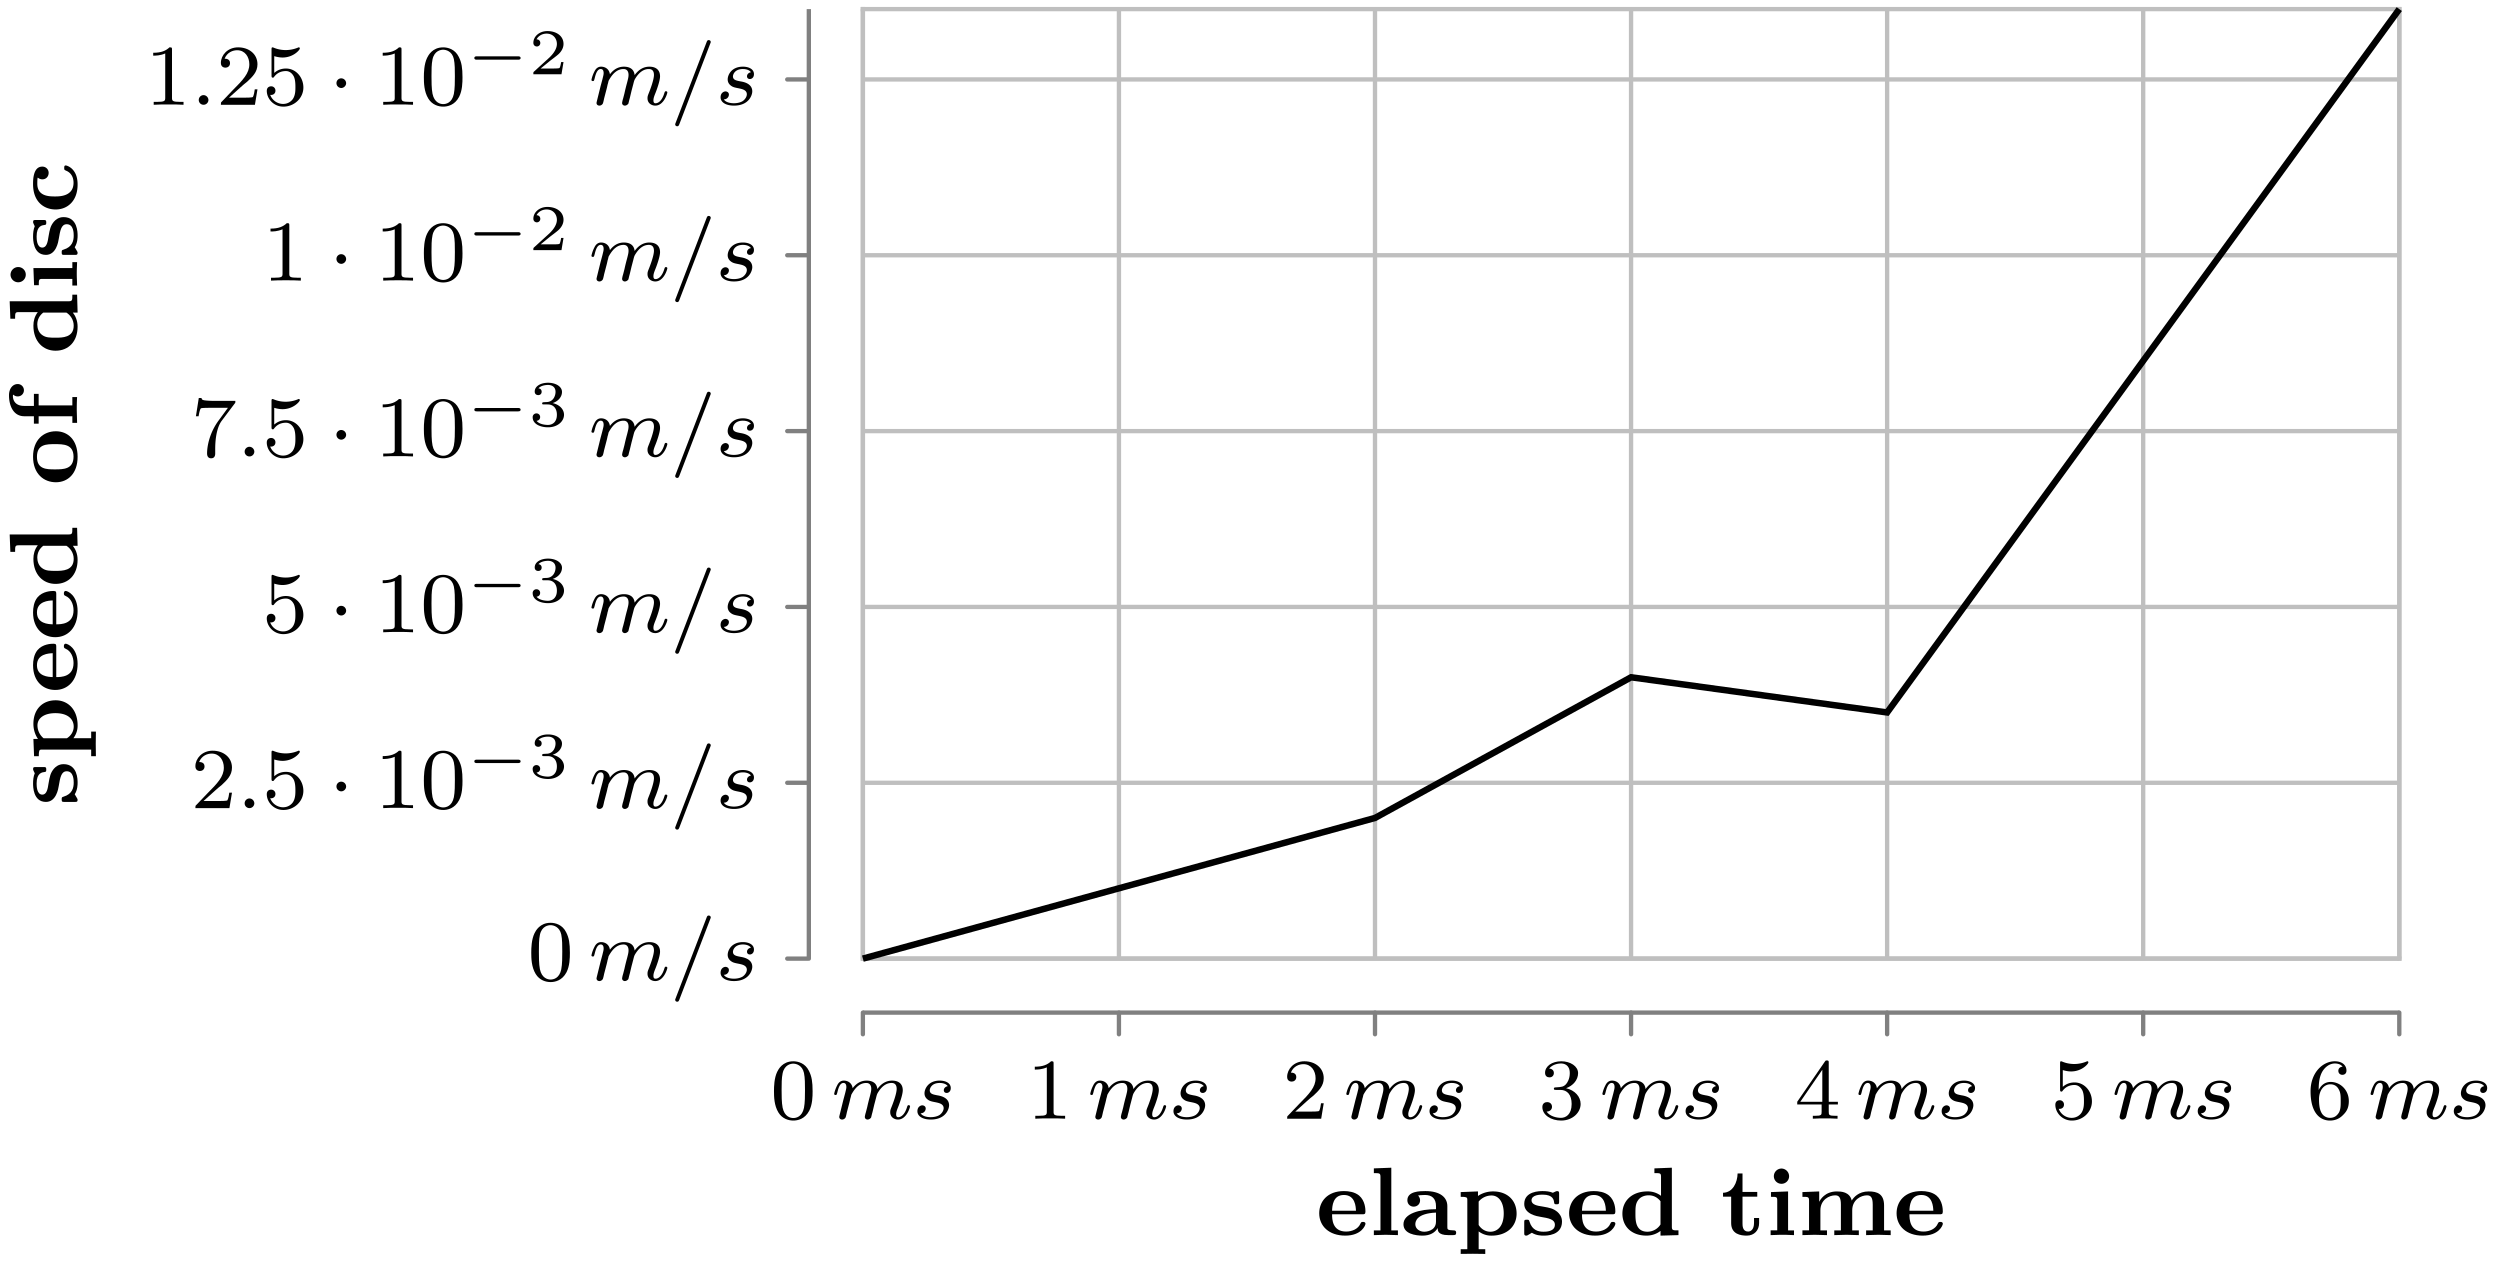 <svg xmlns="http://www.w3.org/2000/svg" xmlns:xlink="http://www.w3.org/1999/xlink" width="307.491" height="156.151" viewBox="0 0 230.618 117.113" version="1.2"><defs><symbol overflow="visible" id="a"><path style="stroke:none" d="M3.89-2.547c0-.844-.078-1.36-.343-1.875-.344-.703-1-.875-1.438-.875-1 0-1.375.75-1.484.969C.344-3.75.328-2.953.328-2.547c0 .531.016 1.328.406 1.969.36.594.954.75 1.375.75.391 0 1.063-.125 1.47-.906.296-.579.312-1.297.312-1.813ZM2.11-.062c-.266 0-.813-.126-.985-.954-.094-.453-.094-1.203-.094-1.625 0-.546 0-1.109.094-1.546.172-.813.781-.891.984-.891.266 0 .829.14.985.86.094.437.094 1.046.094 1.577 0 .47 0 1.188-.094 1.641-.172.828-.719.938-.985.938Zm0 0"/></symbol><symbol overflow="visible" id="d"><path style="stroke:none" d="M2.5-5.078c0-.219-.016-.219-.234-.219-.329.313-.75.5-1.5.5v.266c.218 0 .64 0 1.109-.203v4.078c0 .297-.031.39-.781.39H.812V0c.329-.031 1.016-.031 1.375-.031.36 0 1.047 0 1.376.031v-.266H3.28c-.75 0-.781-.093-.781-.39Zm0 0"/></symbol><symbol overflow="visible" id="e"><path style="stroke:none" d="M2.25-1.625c.125-.125.453-.39.594-.5.484-.453.953-.89.953-1.61 0-.953-.797-1.562-1.781-1.562-.97 0-1.594.719-1.594 1.438 0 .39.312.437.422.437.172 0 .422-.11.422-.422 0-.406-.407-.406-.5-.406.234-.594.765-.781 1.156-.781.734 0 1.125.625 1.125 1.297 0 .828-.578 1.437-1.531 2.39l-1 1.047C.422-.219.422-.203.422 0h3.14l.235-1.422h-.25c-.016.156-.078.547-.172.703-.047.063-.656.063-.781.063H1.172Zm0 0"/></symbol><symbol overflow="visible" id="f"><path style="stroke:none" d="M2.016-2.656c.625 0 1.03.453 1.03 1.297 0 1-.562 1.28-.983 1.28-.438 0-1.047-.155-1.329-.577.297 0 .5-.188.5-.438 0-.265-.187-.437-.453-.437-.203 0-.437.125-.437.453 0 .75.812 1.25 1.734 1.25 1.047 0 1.797-.734 1.797-1.531 0-.672-.531-1.266-1.344-1.454.625-.218 1.11-.75 1.11-1.39 0-.64-.72-1.094-1.547-1.094-.86 0-1.5.453-1.5 1.063 0 .296.187.421.406.421.25 0 .406-.171.406-.406 0-.297-.265-.406-.437-.406.344-.438.953-.469 1.094-.469.203 0 .812.063.812.89 0 .548-.234.891-.344 1.016-.234.25-.422.266-.906.297-.156 0-.219.016-.219.125 0 .11.078.11.219.11Zm0 0"/></symbol><symbol overflow="visible" id="g"><path style="stroke:none" d="M3.14-5.156c0-.157 0-.219-.171-.219-.094 0-.11 0-.188.11L.234-1.564v.25h2.25v.672c0 .297-.015.375-.64.375h-.172V0c.672-.031.687-.031 1.14-.031.454 0 .47 0 1.141.031v-.266h-.172c-.625 0-.64-.078-.64-.375v-.671h.843v-.25h-.843Zm-.593.64v2.954H.516Zm0 0"/></symbol><symbol overflow="visible" id="h"><path style="stroke:none" d="M1.11-4.484c.109.03.421.125.765.125 1 0 1.594-.704 1.594-.829 0-.093-.047-.109-.094-.109-.016 0-.031 0-.094.031a2.982 2.982 0 0 1-1.11.22c-.468 0-.858-.11-1.108-.22-.079-.03-.094-.03-.11-.03-.094 0-.094.077-.094.234v2.328c0 .14 0 .234.125.234.063 0 .079-.031.125-.094.094-.11.391-.515 1.079-.515.437 0 .656.359.734.515.125.281.14.656.14.953 0 .297 0 .735-.218 1.079-.156.25-.485.484-.906.484A1.271 1.271 0 0 1 .734-.922c.016.016.079.016.079.016.218 0 .406-.14.406-.39a.388.388 0 0 0-.39-.407c-.157 0-.407.078-.407.422 0 .718.625 1.453 1.531 1.453 1 0 1.844-.781 1.844-1.766 0-.922-.672-1.75-1.61-1.75-.39 0-.765.125-1.078.406Zm0 0"/></symbol><symbol overflow="visible" id="i"><path style="stroke:none" d="M1.094-2.64c0-.657.062-1.235.343-1.72.25-.406.657-.734 1.157-.734.156 0 .515.032.703.297-.36.031-.39.297-.39.375 0 .25.187.375.374.375.14 0 .375-.078.375-.39 0-.47-.36-.86-1.078-.86C1.468-5.297.344-4.25.344-2.53.344-.36 1.359.172 2.125.172c.39 0 .797-.11 1.156-.453.328-.313.594-.64.594-1.344 0-1.031-.797-1.766-1.672-1.766-.578 0-.922.36-1.11.75ZM2.125-.079a.88.88 0 0 1-.797-.516c-.187-.36-.203-.89-.203-1.203 0-.781.422-1.375 1.047-1.375.39 0 .64.203.781.485.172.296.172.656.172 1.062s0 .75-.156 1.047c-.219.36-.485.5-.844.5Zm0 0"/></symbol><symbol overflow="visible" id="o"><path style="stroke:none" d="M4.031-4.86c.078-.077.078-.093.078-.265H2.08a8.79 8.79 0 0 1-.642-.031c-.421-.032-.421-.11-.453-.235h-.25L.47-3.703h.25c.015-.125.11-.672.219-.735.078-.046.687-.046.796-.046h1.688l-.813 1.109C1.703-2.172 1.5-.906 1.5-.281c0 .078 0 .453.375.453s.375-.36.375-.453v-.39c0-1.141.203-2.079.594-2.61Zm0 0"/></symbol><symbol overflow="visible" id="b"><path style="stroke:none" d="M1.594-1.313c.031-.109.11-.421.125-.53.031-.079.078-.282.093-.36.016-.031.282-.547.625-.813.266-.218.532-.28.766-.28.281 0 .453.187.453.546 0 .188-.047.375-.14.734a16.99 16.99 0 0 0-.235.954l-.125.484a2.282 2.282 0 0 0-.094.406c0 .188.157.25.25.25.141 0 .266-.094.329-.187.015-.047.078-.329.125-.485l.171-.719c.032-.109.11-.421.141-.53.11-.438.11-.438.281-.704.266-.39.641-.75 1.172-.75.297 0 .469.172.469.547 0 .438-.344 1.36-.5 1.734-.078.204-.094.266-.094.422 0 .453.375.672.719.672.781 0 1.11-1.11 1.11-1.219 0-.078-.079-.109-.126-.109-.093 0-.109.063-.14.14-.188.657-.516.97-.828.97-.125 0-.188-.079-.188-.266 0-.188.063-.36.14-.563.126-.297.47-1.219.47-1.656 0-.61-.407-.89-.985-.89-.547 0-1 .28-1.36.78-.062-.64-.577-.78-.984-.78-.375 0-.859.124-1.296.703-.063-.485-.438-.704-.813-.704-.281 0-.484.172-.61.438a2.882 2.882 0 0 0-.28.781c0 .078.062.11.124.11.11 0 .11-.032.172-.25.094-.391.235-.86.563-.86.218 0 .265.203.265.375 0 .156-.046.297-.109.563-.016.062-.14.53-.172.64L.781-.516C.75-.39.703-.203.703-.172c0 .188.156.25.266.25.14 0 .265-.094.312-.187.032-.047.094-.329.125-.485Zm0 0"/></symbol><symbol overflow="visible" id="c"><path style="stroke:none" d="M3.219-3c-.188.031-.36.172-.36.375 0 .14.094.25.266.25.125 0 .375-.094.375-.453 0-.485-.516-.688-1.016-.688-1.062 0-1.406.766-1.406 1.172 0 .078 0 .36.297.578.188.141.328.172.734.25.282.063.735.141.735.547 0 .219-.156.469-.375.625-.297.188-.688.203-.813.203C1.47-.14.922-.17.72-.5a.449.449 0 0 0 .469-.438c0-.234-.22-.296-.313-.296-.125 0-.453.109-.453.546 0 .47.5.766 1.234.766 1.39 0 1.688-.984 1.688-1.312 0-.72-.781-.875-1.078-.922-.391-.078-.704-.125-.704-.469 0-.14.141-.672.922-.672.297 0 .61.094.735.297Zm0 0"/></symbol><symbol overflow="visible" id="j"><path style="stroke:none" d="M3.703-5.64c.047-.11.047-.126.047-.157 0-.094-.078-.172-.188-.172-.124 0-.156.094-.187.172L.515 1.656c-.046.11-.046.125-.046.157 0 .093.078.171.187.171.125 0 .156-.093.188-.171Zm0 0"/></symbol><symbol overflow="visible" id="k"><path style="stroke:none" d="M1.625-.438a.463.463 0 0 0-.453-.453.447.447 0 0 0-.438.438.44.44 0 0 0 .438.453.45.45 0 0 0 .453-.438Zm0 0"/></symbol><symbol overflow="visible" id="l"><path style="stroke:none" d="M1.625-1.984a.453.453 0 0 0-.453-.454A.437.437 0 0 0 .734-2a.45.45 0 0 0 .438.453c.25 0 .453-.219.453-.437Zm0 0"/></symbol><symbol overflow="visible" id="m"><path style="stroke:none" d="M4.766-1.344c.093 0 .25 0 .25-.156s-.157-.156-.25-.156H1c-.11 0-.25 0-.25.156s.14.156.25.156Zm0 0"/></symbol><symbol overflow="visible" id="n"><path style="stroke:none" d="M1.766-1.984c.5 0 .843.343.843.953 0 .656-.39.937-.828.937C1.61-.094 1-.125.734-.469c.235-.031.329-.187.329-.344a.328.328 0 0 0-.344-.343.34.34 0 0 0-.344.36c0 .593.656.921 1.422.921.89 0 1.469-.563 1.469-1.156 0-.438-.329-.907-1.047-1.078.484-.157.86-.547.86-1.032 0-.484-.563-.843-1.282-.843-.703 0-1.234.328-1.234.812 0 .266.203.328.328.328.156 0 .312-.094.312-.312 0-.188-.125-.297-.297-.313.281-.312.828-.312.89-.312.298 0 .688.14.688.64 0 .329-.187.907-.796.938-.11 0-.266.015-.313.015-.063.016-.125.016-.125.11s.063.094.156.094Zm0 0"/></symbol><symbol overflow="visible" id="p"><path style="stroke:none" d="M3.219-1.125H3c-.016.094-.078.484-.156.547-.047.047-.531.047-.625.047h-1.11l.766-.625c.203-.172.734-.547.922-.735.172-.171.422-.484.422-.906 0-.75-.672-1.187-1.485-1.187-.765 0-1.296.515-1.296 1.078 0 .297.25.344.312.344a.32.32 0 0 0 .328-.329c0-.125-.078-.328-.344-.328.141-.297.5-.531.922-.531.625 0 .953.469.953.953 0 .422-.28.86-.687 1.25L.5-.25C.437-.187.437-.187.437 0h2.594Zm0 0"/></symbol><symbol overflow="visible" id="q"><path style="stroke:none" d="M4.563-1.047c0-.172-.172-.172-.235-.172-.156 0-.172.047-.234.172-.203.469-.75.719-1.313.719-1.281 0-1.297-1.156-1.297-1.594h2.782c.187 0 .296 0 .296-.25 0-.203-.015-1-.593-1.484-.406-.328-.953-.406-1.39-.406-1.532 0-2.282.968-2.282 2.046 0 1.172.89 2.063 2.406 2.063 1.485 0 1.86-.938 1.86-1.094ZM3.688-2.25H1.483c.016-.406.063-1.453 1.094-1.453 1.047 0 1.094 1.094 1.11 1.453Zm0 0"/></symbol><symbol overflow="visible" id="r"><path style="stroke:none" d="M2.688 0v-.438h-.61v-5.78l-1.61.062v.437c.532 0 .61 0 .61.36v4.921h-.61V0l1.095-.031Zm0 0"/></symbol><symbol overflow="visible" id="s"><path style="stroke:none" d="M5.11-.219c0-.218-.157-.218-.235-.218-.578-.016-.578-.094-.578-.313v-1.922c0-.797-.64-1.39-2.031-1.39-.5 0-1.657.015-1.657.843 0 .406.313.594.579.594.312 0 .593-.219.593-.578 0-.266-.156-.422-.187-.453.093-.016.312-.047.64-.047.641 0 1.016.328 1.016 1.031v.281C1.766-2.39.25-2 .25-1 .25-.11 1.375.047 2.016.047c.687 0 1.156-.281 1.39-.703 0 .219 0 .656.969.656h.438c.171 0 .296 0 .296-.219ZM3.25-1.25c0 .938-1.047.938-1.078.938-.453 0-.828-.282-.828-.688 0-.297.156-1 1.906-1.078Zm0 0"/></symbol><symbol overflow="visible" id="t"><path style="stroke:none" d="M5.531-1.984c0-1.188-.812-2.047-2.172-2.047-.718 0-1.218.297-1.39.422v-.422L.375-3.97v.438c.172 0 .313 0 .438.031.171.031.171.125.171.313v4.484H.375v.437L1.5 1.72l1.14.015v-.437h-.609v-1.64c.531.39 1.016.39 1.188.39 1.406 0 2.312-.844 2.312-2.031ZM4.344-2c0 1.25-.64 1.688-1.235 1.688-.453 0-.843-.25-1.078-.625v-2.157a1.548 1.548 0 0 1 1.188-.562c.625 0 1.125.562 1.125 1.656Zm0 0"/></symbol><symbol overflow="visible" id="u"><path style="stroke:none" d="M3.828-1.25c0-.469-.265-.75-.422-.89-.406-.329-.687-.376-1.39-.5-.438-.063-1-.157-1-.563 0-.531.828-.531 1.03-.531 1 0 1.032.53 1.063.765 0 .125.125.125.22.125.218 0 .233-.047.233-.265v-.688c0-.172 0-.265-.187-.265-.078 0-.234.078-.39.156-.282-.125-.641-.156-.938-.156-.266 0-1.703 0-1.703 1.187 0 .938 1.187 1.14 1.5 1.188.734.125 1.328.218 1.328.734 0 .64-.844.64-1.047.64-.453 0-1.047-.109-1.297-.937-.047-.156-.062-.172-.25-.172-.234 0-.234.047-.234.266v.953c0 .156 0 .25.187.25.063 0 .078 0 .281-.125l.235-.14c.422.265.906.265 1.078.265.266 0 1.703 0 1.703-1.297Zm0 0"/></symbol><symbol overflow="visible" id="v"><path style="stroke:none" d="M5.516 0v-.438c-.532 0-.61 0-.61-.359v-5.422l-1.61.063v.437c.548 0 .61 0 .61.36v1.734a1.994 1.994 0 0 0-1.25-.406c-1.453 0-2.312.89-2.312 2.047 0 1.187.844 2.03 2.219 2.03.562 0 1-.202 1.296-.437v.438ZM3.859-.984a1.427 1.427 0 0 1-1.203.671c-1.11 0-1.11-1.062-1.11-1.656 0-.531 0-.906.235-1.234.235-.36.672-.469.985-.469.437 0 .812.188 1.093.547Zm0 0"/></symbol><symbol overflow="visible" id="w"><path style="stroke:none" d="M3.531-1.11v-.468h-.469v.453c0 .625-.312.797-.546.797C2-.328 2-.875 2-1.078v-2.469h1.36v-.437H2v-1.704h-.453c-.016.829-.438 1.766-1.344 1.782v.36h.75v2.437c0 1.03.89 1.156 1.438 1.156.703 0 1.14-.5 1.14-1.156Zm0 0"/></symbol><symbol overflow="visible" id="x"><path style="stroke:none" d="M2.625 0v-.438h-.547V-4.03L.5-3.97v.438c.516 0 .578 0 .578.36v2.733h-.61V0c.595-.016.72-.031 1.095-.031.437 0 .546.015 1.062.031Zm-.453-5.422a.713.713 0 0 0-.703-.719.71.71 0 0 0-.703.704.7.7 0 0 0 .703.703.697.697 0 0 0 .703-.688Zm0 0"/></symbol><symbol overflow="visible" id="y"><path style="stroke:none" d="M8.594 0v-.438h-.61v-2.296c0-1.063-.625-1.297-1.421-1.297-.938 0-1.391.562-1.563.843C4.812-4 4.016-4.03 3.625-4.03c-1.11 0-1.547.797-1.61.937H2v-.937L.453-3.97v.438c.531 0 .61 0 .61.36v2.733h-.61V0l1.125-.031L2.718 0v-.438H2.11V-2.28c0-1 .829-1.39 1.36-1.39.344 0 .531.171.531.858v2.376h-.61V0l1.126-.031L5.656 0v-.438h-.61V-2.28c0-1 .829-1.39 1.36-1.39.344 0 .532.171.532.858v2.376h-.61V0l1.14-.031Zm0 0"/></symbol><symbol overflow="visible" id="z"><path style="stroke:none" d="M-1.25-3.828c-.469 0-.75.265-.89.422-.329.406-.376.687-.5 1.39-.063.438-.157 1-.563 1-.531 0-.531-.828-.531-1.03 0-1 .53-1.032.765-1.063.125 0 .125-.125.125-.22 0-.218-.047-.233-.265-.233h-.688c-.172 0-.265 0-.265.187 0 .078.078.234.156.39-.125.282-.156.641-.156.938 0 .266 0 1.703 1.187 1.703.938 0 1.14-1.187 1.188-1.5.125-.734.218-1.328.734-1.328.64 0 .64.844.64 1.047 0 .453-.109 1.047-.937 1.297-.156.047-.172.062-.172.25 0 .234.047.234.266.234h.953c.156 0 .25 0 .25-.187 0-.063 0-.078-.125-.281l-.14-.235c.265-.422.265-.906.265-1.078 0-.266 0-1.703-1.297-1.703Zm0 0"/></symbol><symbol overflow="visible" id="A"><path style="stroke:none" d="M-1.984-5.531c-1.188 0-2.047.812-2.047 2.172 0 .718.297 1.218.422 1.39h-.422l.062 1.594h.438c0-.172 0-.313.031-.438.031-.171.125-.171.313-.171h4.484v.609h.437L1.72-1.5l.015-1.14h-.437v.609h-1.64c.39-.531.39-1.016.39-1.188 0-1.406-.844-2.312-2.031-2.312ZM-2-4.344c1.25 0 1.688.64 1.688 1.235 0 .453-.25.843-.625 1.078h-2.157a1.548 1.548 0 0 1-.562-1.188c0-.625.562-1.125 1.656-1.125Zm0 0"/></symbol><symbol overflow="visible" id="B"><path style="stroke:none" d="M-1.047-4.563c-.172 0-.172.172-.172.235 0 .156.047.172.172.234.469.203.719.75.719 1.313 0 1.281-1.156 1.297-1.594 1.297v-2.782c0-.187 0-.296-.25-.296-.203 0-1 .015-1.484.593-.328.406-.406.953-.406 1.39 0 1.532.968 2.282 2.046 2.282 1.172 0 2.063-.89 2.063-2.406 0-1.485-.938-1.86-1.094-1.86Zm-1.203.875v2.204c-.406-.016-1.453-.063-1.453-1.094 0-1.047 1.094-1.094 1.453-1.11Zm0 0"/></symbol><symbol overflow="visible" id="C"><path style="stroke:none" d="M0-5.516h-.438c0 .532 0 .61-.359.61h-5.422l.063 1.61h.437c0-.548 0-.61.36-.61h1.734c-.297.39-.406.812-.406 1.25 0 1.453.89 2.312 2.047 2.312 1.187 0 2.03-.844 2.03-2.219 0-.562-.202-1-.437-1.296h.438Zm-.984 1.657c.328.203.671.625.671 1.203 0 1.11-1.062 1.11-1.656 1.11-.531 0-.906 0-1.234-.235-.36-.235-.469-.672-.469-.985 0-.437.188-.812.547-1.093Zm0 0"/></symbol><symbol overflow="visible" id="D"><path style="stroke:none" d="M-1.953-5c-1.172 0-2.11.828-2.11 2.344 0 1.578.985 2.36 2.11 2.36 1.11 0 2-.813 2-2.345C.047-4.25-.891-5-1.953-5Zm-.094 1.188c.766 0 1.719 0 1.719 1.156 0 1.172-.953 1.172-1.719 1.172-.765 0-1.656 0-1.656-1.157 0-1.171.89-1.171 1.656-1.171Zm0 0"/></symbol><symbol overflow="visible" id="E"><path style="stroke:none" d="M-5.484-4.047c-.407 0-.797.36-.797 1.047 0 .953.406 1.922 1.406 1.922h.89v.687h.438v-.687h3.11v.61H0l-.031-1.157c0-.219 0-.75.031-1.219h-.438v.766h-3.109v-1.063h-.437v1.11h-.891c-.969 0-1.047-.688-1.047-.922 0-.031.016-.11.016-.11s.015 0 .047.016a.56.56 0 0 0 .375.14.563.563 0 0 0 .578-.562.567.567 0 0 0-.578-.578Zm0 0"/></symbol><symbol overflow="visible" id="F"><path style="stroke:none" d="M0-2.625h-.438v.547H-4.03L-3.97-.5h.438c0-.516 0-.578.36-.578h2.733v.61H0c-.016-.595-.031-.72-.031-1.095 0-.437.015-.546.031-1.062Zm-5.422.453a.713.713 0 0 0-.719.703.71.71 0 0 0 .704.703.7.7 0 0 0 .703-.703.697.697 0 0 0-.688-.703Zm0 0"/></symbol><symbol overflow="visible" id="G"><path style="stroke:none" d="M-1.047-4.406c-.14 0-.14.125-.14.234 0 .172.015.172.171.25.438.172.688.578.688 1.11 0 1.265-1.297 1.265-1.703 1.265-.531 0-1.64 0-1.64-1.172 0-.078 0-.562.046-.562l.047.031a.602.602 0 0 0 .375.125c.36 0 .578-.281.578-.594a.569.569 0 0 0-.594-.578c-.844 0-.844 1.25-.844 1.61 0 1.718 1.094 2.343 2.079 2.343 1.125 0 2.03-.812 2.03-2.297 0-.343-.046-.78-.28-1.156-.313-.515-.782-.61-.813-.61Zm0 0"/></symbol></defs><path style="fill:none;stroke-width:.399;stroke-linecap:butt;stroke-linejoin:miter;stroke:#bfbfbf;stroke-opacity:1;stroke-miterlimit:10" d="M.002 0v87.59M23.623 0v87.59M47.244 0v87.59M70.865 0v87.59M94.486 0v87.59M118.107 0v87.59M141.732 0v87.59M.002 0h141.734M.002 16.22h141.734M.002 32.442h141.734M.002 48.661h141.734M.002 64.884h141.734M.002 81.102h141.734" transform="matrix(1 0 0 -1 79.596 88.43)"/><path style="fill:none;stroke-width:.399;stroke-linecap:round;stroke-linejoin:miter;stroke:gray;stroke-opacity:1;stroke-miterlimit:10" d="M.002-6.976v1.996M23.623-6.976v1.996M47.244-6.976v1.996M70.865-6.976v1.996M94.486-6.976v1.996M118.107-6.976v1.996M141.732-6.976v1.996M-6.975 0h1.992M-6.975 16.22h1.992M-6.975 32.442h1.992M-6.975 48.661h1.992M-6.975 64.884h1.992M-6.975 81.102h1.992" transform="matrix(1 0 0 -1 79.596 88.43)"/><path style="fill:none;stroke-width:.399;stroke-linecap:butt;stroke-linejoin:miter;stroke:gray;stroke-opacity:1;stroke-miterlimit:10" d="M.002-4.98h141.734" transform="matrix(1 0 0 -1 79.596 88.43)"/><path style="fill:none;stroke-width:.399;stroke-linecap:square;stroke-linejoin:miter;stroke:#bfbfbf;stroke-opacity:1;stroke-miterlimit:10" d="M.002 0h141.734M.002 87.59h141.734" transform="matrix(1 0 0 -1 79.596 88.43)"/><path style="fill:none;stroke-width:.399;stroke-linecap:butt;stroke-linejoin:miter;stroke:gray;stroke-opacity:1;stroke-miterlimit:10" d="M-4.983 0v87.59" transform="matrix(1 0 0 -1 79.596 88.43)"/><path style="fill:none;stroke-width:.399;stroke-linecap:square;stroke-linejoin:miter;stroke:#bfbfbf;stroke-opacity:1;stroke-miterlimit:10" d="M.002 0v87.59M141.736 0v87.59" transform="matrix(1 0 0 -1 79.596 88.43)"/><path style="fill:none;stroke-width:.598;stroke-linecap:butt;stroke-linejoin:miter;stroke:#000;stroke-opacity:1;stroke-miterlimit:10" d="m.002 0 47.242 12.977 23.62 12.977 23.622-3.246 23.621 32.441 23.625 32.442" transform="matrix(1 0 0 -1 79.596 88.43)"/><use xlink:href="#a" x="71.07" y="103.197" style="fill:#000;fill-opacity:1"/><g style="fill:#000;fill-opacity:1"><use xlink:href="#b" x="76.715" y="103.197"/><use xlink:href="#c" x="84.205" y="103.197"/></g><use xlink:href="#d" x="94.691" y="103.197" style="fill:#000;fill-opacity:1"/><g style="fill:#000;fill-opacity:1"><use xlink:href="#b" x="100.337" y="103.197"/><use xlink:href="#c" x="107.827" y="103.197"/></g><use xlink:href="#e" x="118.313" y="103.197" style="fill:#000;fill-opacity:1"/><g style="fill:#000;fill-opacity:1"><use xlink:href="#b" x="123.958" y="103.197"/><use xlink:href="#c" x="131.448" y="103.197"/></g><use xlink:href="#f" x="141.934" y="103.197" style="fill:#000;fill-opacity:1"/><g style="fill:#000;fill-opacity:1"><use xlink:href="#b" x="147.58" y="103.197"/><use xlink:href="#c" x="155.07" y="103.197"/></g><use xlink:href="#g" x="165.556" y="103.197" style="fill:#000;fill-opacity:1"/><g style="fill:#000;fill-opacity:1"><use xlink:href="#b" x="171.201" y="103.197"/><use xlink:href="#c" x="178.691" y="103.197"/></g><use xlink:href="#h" x="189.177" y="103.197" style="fill:#000;fill-opacity:1"/><g style="fill:#000;fill-opacity:1"><use xlink:href="#b" x="194.823" y="103.197"/><use xlink:href="#c" x="202.313" y="103.197"/></g><use xlink:href="#i" x="212.798" y="103.197" style="fill:#000;fill-opacity:1"/><g style="fill:#000;fill-opacity:1"><use xlink:href="#b" x="218.444" y="103.197"/><use xlink:href="#c" x="225.934" y="103.197"/></g><use xlink:href="#a" x="48.68" y="90.422" style="fill:#000;fill-opacity:1"/><g style="fill:#000;fill-opacity:1"><use xlink:href="#b" x="54.325" y="90.422"/><use xlink:href="#j" x="61.815" y="90.422"/><use xlink:href="#c" x="66.05" y="90.422"/></g><use xlink:href="#e" x="17.602" y="74.546" style="fill:#000;fill-opacity:1"/><use xlink:href="#k" x="21.836" y="74.546" style="fill:#000;fill-opacity:1"/><use xlink:href="#h" x="24.188" y="74.546" style="fill:#000;fill-opacity:1"/><use xlink:href="#l" x="30.304" y="74.546" style="fill:#000;fill-opacity:1"/><g style="fill:#000;fill-opacity:1"><use xlink:href="#d" x="34.538" y="74.546"/><use xlink:href="#a" x="38.773" y="74.546"/></g><use xlink:href="#m" x="43.007" y="71.734" style="fill:#000;fill-opacity:1"/><use xlink:href="#n" x="48.763" y="71.734" style="fill:#000;fill-opacity:1"/><g style="fill:#000;fill-opacity:1"><use xlink:href="#b" x="54.325" y="74.546"/><use xlink:href="#j" x="61.815" y="74.546"/><use xlink:href="#c" x="66.05" y="74.546"/></g><use xlink:href="#h" x="24.188" y="58.325" style="fill:#000;fill-opacity:1"/><use xlink:href="#l" x="30.304" y="58.325" style="fill:#000;fill-opacity:1"/><g style="fill:#000;fill-opacity:1"><use xlink:href="#d" x="34.538" y="58.325"/><use xlink:href="#a" x="38.773" y="58.325"/></g><use xlink:href="#m" x="43.007" y="55.514" style="fill:#000;fill-opacity:1"/><use xlink:href="#n" x="48.763" y="55.514" style="fill:#000;fill-opacity:1"/><g style="fill:#000;fill-opacity:1"><use xlink:href="#b" x="54.325" y="58.325"/><use xlink:href="#j" x="61.815" y="58.325"/><use xlink:href="#c" x="66.05" y="58.325"/></g><use xlink:href="#o" x="17.602" y="42.105" style="fill:#000;fill-opacity:1"/><use xlink:href="#k" x="21.836" y="42.105" style="fill:#000;fill-opacity:1"/><use xlink:href="#h" x="24.188" y="42.105" style="fill:#000;fill-opacity:1"/><use xlink:href="#l" x="30.304" y="42.105" style="fill:#000;fill-opacity:1"/><g style="fill:#000;fill-opacity:1"><use xlink:href="#d" x="34.538" y="42.105"/><use xlink:href="#a" x="38.773" y="42.105"/></g><use xlink:href="#m" x="43.007" y="39.292" style="fill:#000;fill-opacity:1"/><use xlink:href="#n" x="48.763" y="39.292" style="fill:#000;fill-opacity:1"/><g style="fill:#000;fill-opacity:1"><use xlink:href="#b" x="54.325" y="42.105"/><use xlink:href="#j" x="61.815" y="42.105"/><use xlink:href="#c" x="66.05" y="42.105"/></g><use xlink:href="#d" x="24.188" y="25.886" style="fill:#000;fill-opacity:1"/><use xlink:href="#l" x="30.304" y="25.886" style="fill:#000;fill-opacity:1"/><g style="fill:#000;fill-opacity:1"><use xlink:href="#d" x="34.538" y="25.886"/><use xlink:href="#a" x="38.773" y="25.886"/></g><use xlink:href="#m" x="43.007" y="23.073" style="fill:#000;fill-opacity:1"/><use xlink:href="#p" x="48.763" y="23.073" style="fill:#000;fill-opacity:1"/><g style="fill:#000;fill-opacity:1"><use xlink:href="#b" x="54.325" y="25.886"/><use xlink:href="#j" x="61.815" y="25.886"/><use xlink:href="#c" x="66.05" y="25.886"/></g><use xlink:href="#d" x="13.367" y="9.665" style="fill:#000;fill-opacity:1"/><use xlink:href="#k" x="17.602" y="9.665" style="fill:#000;fill-opacity:1"/><g style="fill:#000;fill-opacity:1"><use xlink:href="#e" x="19.954" y="9.665"/><use xlink:href="#h" x="24.189" y="9.665"/></g><use xlink:href="#l" x="30.304" y="9.665" style="fill:#000;fill-opacity:1"/><g style="fill:#000;fill-opacity:1"><use xlink:href="#d" x="34.538" y="9.665"/><use xlink:href="#a" x="38.773" y="9.665"/></g><use xlink:href="#m" x="43.007" y="6.851" style="fill:#000;fill-opacity:1"/><use xlink:href="#p" x="48.763" y="6.851" style="fill:#000;fill-opacity:1"/><g style="fill:#000;fill-opacity:1"><use xlink:href="#b" x="54.325" y="9.665"/><use xlink:href="#j" x="61.815" y="9.665"/><use xlink:href="#c" x="66.05" y="9.665"/></g><g style="fill:#000;fill-opacity:1"><use xlink:href="#q" x="121.397" y="113.936"/><use xlink:href="#r" x="126.266" y="113.936"/><use xlink:href="#s" x="129.216" y="113.936"/><use xlink:href="#t" x="134.371" y="113.936"/><use xlink:href="#u" x="140.262" y="113.936"/><use xlink:href="#q" x="144.45" y="113.936"/><use xlink:href="#v" x="149.318" y="113.936"/></g><g style="fill:#000;fill-opacity:1"><use xlink:href="#w" x="158.742" y="113.936"/><use xlink:href="#x" x="162.867" y="113.936"/><use xlink:href="#y" x="165.816" y="113.936"/><use xlink:href="#q" x="174.657" y="113.936"/></g><g style="fill:#000;fill-opacity:1"><use xlink:href="#z" x="7.112" y="74.319"/><use xlink:href="#A" x="7.112" y="70.131"/></g><g style="fill:#000;fill-opacity:1"><use xlink:href="#B" x="7.112" y="63.944"/><use xlink:href="#B" x="7.112" y="59.076"/><use xlink:href="#C" x="7.112" y="54.207"/></g><g style="fill:#000;fill-opacity:1"><use xlink:href="#D" x="7.112" y="44.783"/><use xlink:href="#E" x="7.112" y="39.475"/></g><g style="fill:#000;fill-opacity:1"><use xlink:href="#C" x="7.112" y="32.697"/><use xlink:href="#F" x="7.112" y="26.806"/><use xlink:href="#z" x="7.112" y="23.856"/><use xlink:href="#G" x="7.112" y="19.668"/></g></svg>